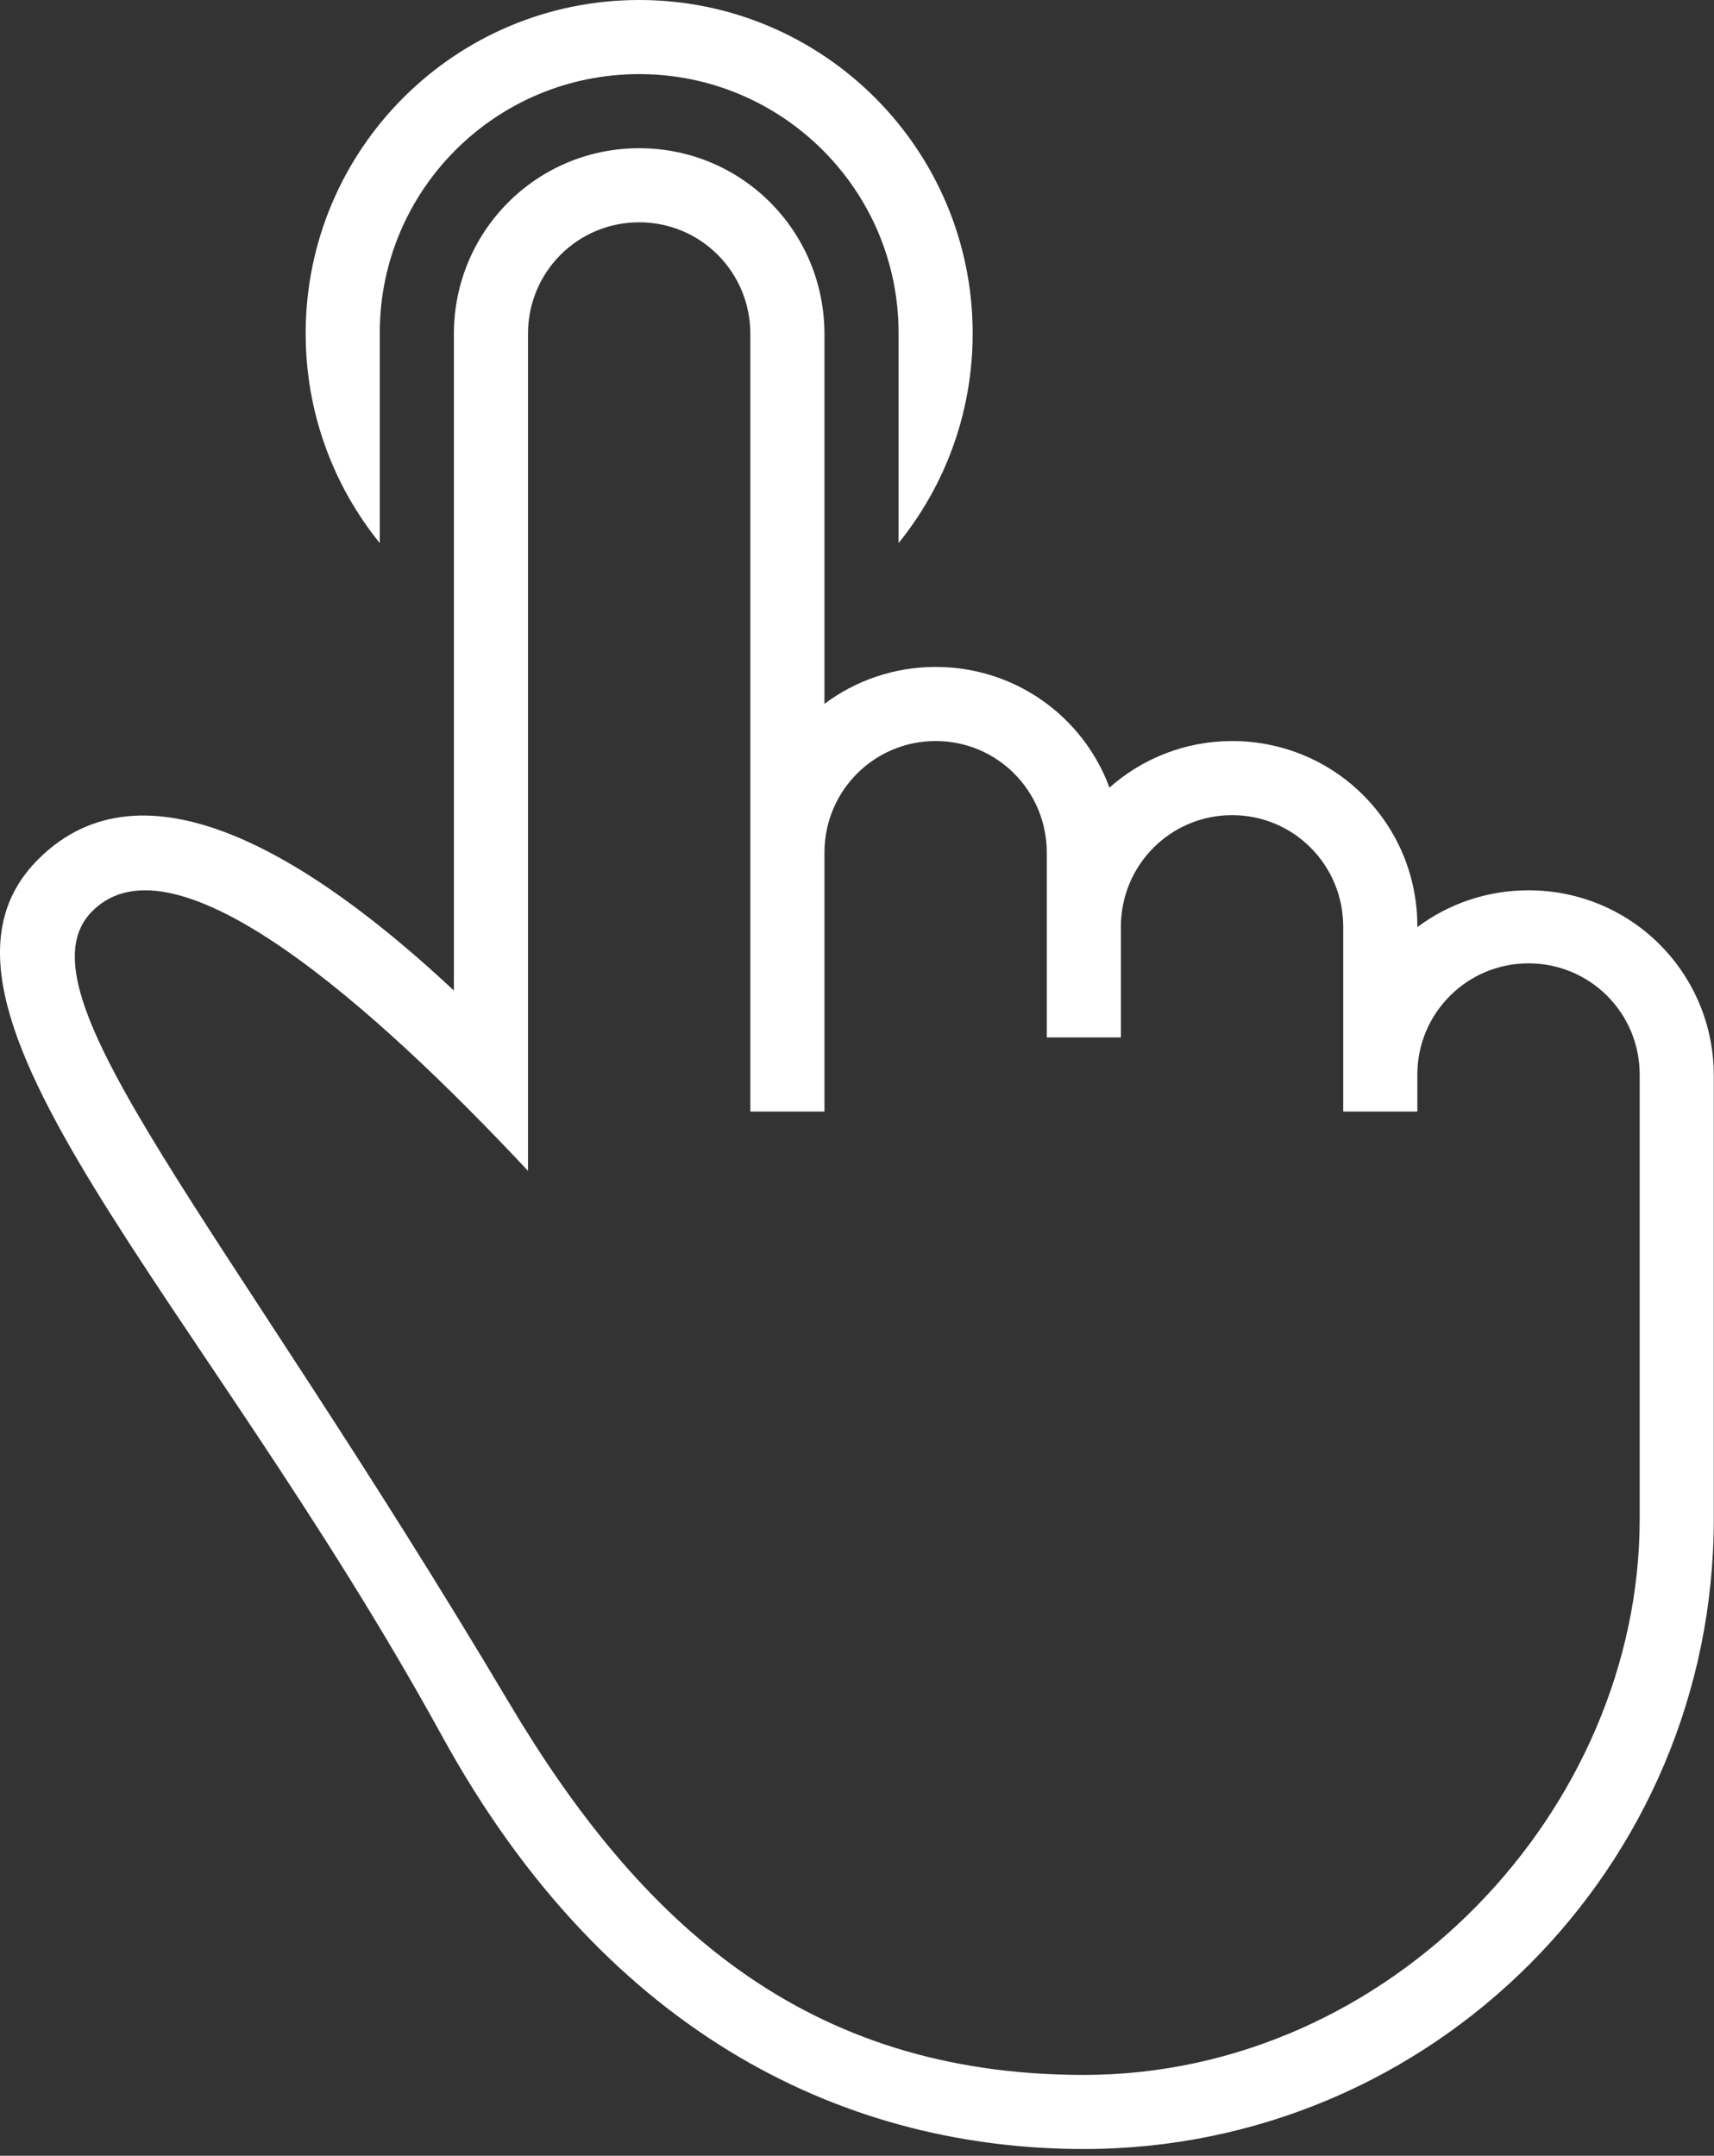 <svg width="159" height="200" viewBox="0 0 159 200" fill="none" xmlns="http://www.w3.org/2000/svg">
<rect x="0" y="0" width="159" height="200" fill="#333333" stroke="none"/>
<g id="icon-24-one-finger-tap">
<path id="one-finger-tap" fill-rule="evenodd" clip-rule="evenodd" d="M83.355 50.385C87.655 45.071 90.23 38.305 90.23 30.938C90.23 13.851 76.379 0 59.293 0C42.207 0 28.355 13.851 28.355 30.938C28.355 38.305 30.931 45.071 35.23 50.385V30.878C35.23 17.609 46.004 6.875 59.293 6.875C72.555 6.875 83.355 17.621 83.355 30.878V50.385ZM100.534 192.5C129.016 192.5 152.105 167.852 152.105 140.938V115.15V99.699C152.105 93.997 147.528 89.375 141.793 89.375C136.097 89.375 131.48 93.989 131.48 99.699V103.125H124.605V85.982C124.605 80.262 120.028 75.625 114.293 75.625C108.597 75.625 103.98 80.242 103.98 85.982V96.25H97.105V79.107C97.105 73.387 92.528 68.75 86.793 68.75C81.097 68.75 76.48 73.367 76.48 79.107V103.125H69.605V30.974C69.605 25.258 65.028 20.625 59.293 20.625C53.597 20.625 48.98 25.212 48.98 30.974V108.625C34.829 93.497 16.198 76.856 8.562 84.533C1.088 92.048 20.349 112.755 47.244 158.009C59.362 178.399 74.695 192.497 100.534 192.5ZM158.98 140.938C158.98 173.212 132.817 199.375 100.543 199.375C79.142 199.375 56.555 189.389 41.011 161.069C18.575 120.192 -10.118 93.385 3.544 79.722C13.318 69.948 28.664 79.325 42.105 91.897V30.995C42.105 21.419 49.8 13.75 59.293 13.75C68.852 13.75 76.48 21.471 76.48 30.995V65.301C79.353 63.149 82.924 61.875 86.793 61.875C94.235 61.875 100.508 66.533 102.92 73.068C105.951 70.386 109.932 68.75 114.293 68.75C123.851 68.75 131.48 76.438 131.48 85.921V86.014C134.353 83.865 137.924 82.598 141.793 82.598C151.351 82.598 158.98 90.293 158.98 99.786V140.938Z" fill="white"/>
</g>
</svg>
